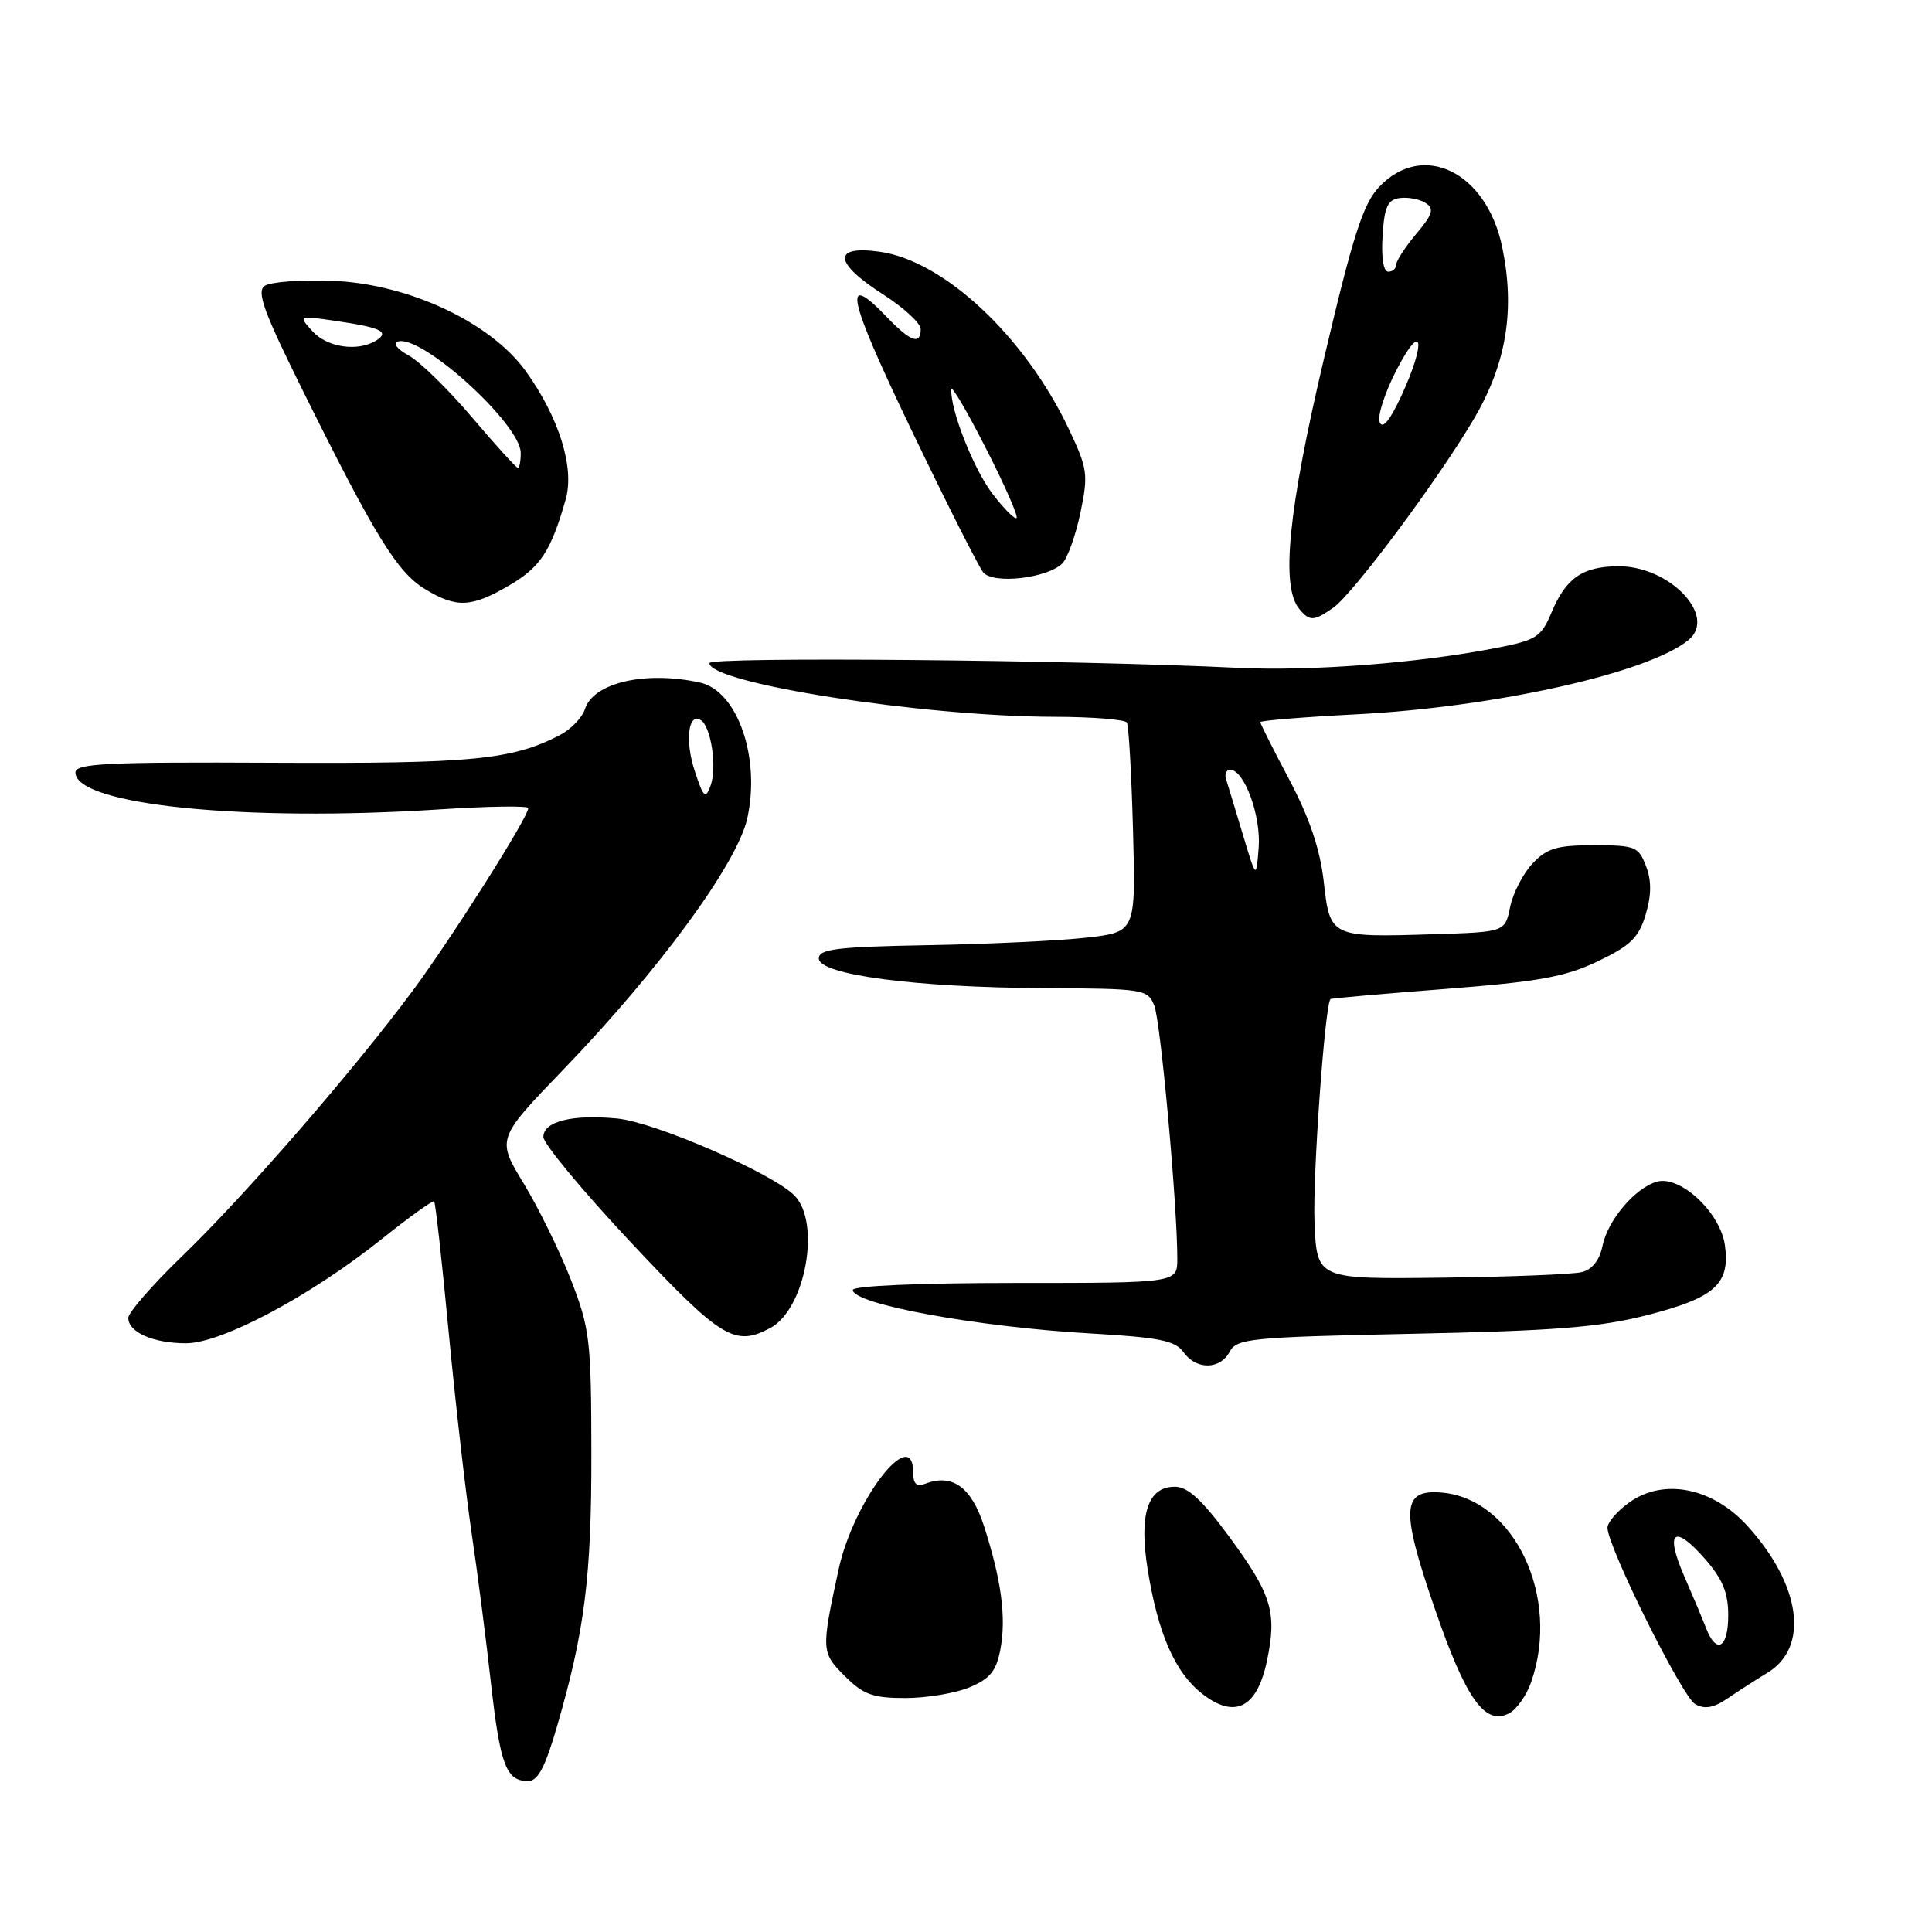 <?xml version="1.0" encoding="UTF-8" standalone="no"?>
<!DOCTYPE svg PUBLIC "-//W3C//DTD SVG 1.1//EN" "http://www.w3.org/Graphics/SVG/1.1/DTD/svg11.dtd" >
<svg xmlns="http://www.w3.org/2000/svg" xmlns:xlink="http://www.w3.org/1999/xlink" version="1.1" viewBox="0 0 256 256">
 <g >
 <path fill="currentColor"
d=" M 73.81 228.75 C 77.48 216.12 78.38 208.93 78.36 192.50 C 78.34 177.57 78.16 176.04 75.67 169.63 C 74.20 165.85 71.38 160.09 69.40 156.83 C 65.80 150.91 65.80 150.91 74.67 141.70 C 87.33 128.56 97.67 114.45 99.01 108.47 C 100.81 100.41 97.73 91.54 92.74 90.44 C 85.52 88.86 78.63 90.45 77.51 93.95 C 77.15 95.09 75.65 96.64 74.18 97.41 C 67.82 100.69 62.56 101.20 36.27 101.07 C 14.14 100.96 10.00 101.16 10.00 102.36 C 10.00 106.66 32.40 108.93 58.25 107.25 C 64.71 106.83 70.00 106.75 70.00 107.08 C 70.00 108.28 59.92 124.21 54.71 131.24 C 46.89 141.80 32.43 158.45 24.17 166.41 C 20.23 170.22 17.00 173.91 17.00 174.63 C 17.00 176.54 20.34 178.00 24.68 177.99 C 29.42 177.97 41.18 171.70 50.57 164.19 C 54.22 161.27 57.35 159.02 57.53 159.19 C 57.70 159.37 58.57 167.15 59.45 176.49 C 60.34 185.83 61.70 197.75 62.47 202.99 C 63.25 208.22 64.41 217.22 65.05 223.00 C 66.28 233.92 67.07 236.00 69.98 236.00 C 71.27 236.00 72.25 234.15 73.81 228.75 Z  M 202.89 222.87 C 206.82 211.62 200.64 198.58 191.01 197.77 C 185.73 197.33 185.57 199.95 190.10 213.10 C 194.24 225.16 196.78 228.72 199.99 227.01 C 200.98 226.48 202.29 224.62 202.89 222.87 Z  M 167.87 220.11 C 169.23 213.66 168.53 211.33 162.93 203.69 C 159.29 198.74 157.40 197.00 155.67 197.00 C 152.08 197.00 150.89 200.64 152.08 208.00 C 153.44 216.47 155.70 221.62 159.28 224.42 C 163.61 227.81 166.55 226.34 167.87 220.11 Z  M 234.20 221.65 C 239.76 218.29 238.65 210.05 231.60 202.25 C 226.97 197.12 220.48 195.81 215.90 199.07 C 214.30 200.21 213.00 201.72 213.00 202.43 C 213.00 204.93 222.90 224.85 224.63 225.81 C 225.89 226.52 227.08 226.30 228.93 225.04 C 230.35 224.07 232.72 222.55 234.20 221.65 Z  M 128.47 223.58 C 131.19 222.44 132.02 221.42 132.56 218.53 C 133.35 214.32 132.69 209.36 130.39 202.23 C 128.71 197.03 126.19 195.22 122.58 196.61 C 121.45 197.04 121.00 196.62 121.00 195.11 C 121.00 188.57 113.09 198.86 111.12 207.95 C 108.80 218.68 108.82 218.97 111.93 222.08 C 114.39 224.54 115.64 225.00 119.96 225.00 C 122.77 225.00 126.60 224.36 128.47 223.58 Z  M 162.94 179.11 C 163.88 177.35 165.69 177.18 187.23 176.73 C 206.10 176.34 211.98 175.87 218.30 174.25 C 227.26 171.95 229.27 170.14 228.56 165.00 C 227.96 160.67 222.64 155.70 219.54 156.58 C 216.64 157.41 213.01 161.71 212.33 165.12 C 211.95 166.98 210.97 168.22 209.60 168.56 C 208.42 168.86 200.04 169.19 190.98 169.30 C 174.50 169.50 174.50 169.50 174.18 162.00 C 173.92 155.92 175.56 133.06 176.30 132.38 C 176.41 132.28 183.25 131.68 191.50 131.04 C 203.90 130.08 207.41 129.44 211.73 127.37 C 216.06 125.30 217.15 124.24 218.06 121.19 C 218.83 118.58 218.85 116.69 218.10 114.75 C 217.12 112.18 216.66 112.00 211.20 112.00 C 206.29 112.00 204.98 112.39 203.06 114.43 C 201.80 115.77 200.47 118.36 200.10 120.18 C 199.42 123.50 199.42 123.50 189.96 123.79 C 176.28 124.22 176.23 124.20 175.40 116.79 C 174.91 112.50 173.51 108.37 170.85 103.33 C 168.73 99.34 167.00 95.90 167.00 95.69 C 167.00 95.48 172.74 95.01 179.75 94.65 C 198.18 93.70 218.51 89.14 223.75 84.79 C 227.57 81.62 221.21 74.98 214.41 75.03 C 209.67 75.07 207.49 76.59 205.56 81.21 C 204.22 84.40 203.56 84.83 198.29 85.85 C 187.97 87.87 173.72 88.96 164.00 88.49 C 142.09 87.43 94.00 87.00 94.00 87.86 C 94.00 90.54 122.31 94.95 139.69 94.98 C 144.75 94.99 149.08 95.34 149.32 95.75 C 149.56 96.16 149.93 102.57 150.13 110.00 C 150.50 123.50 150.50 123.50 144.00 124.24 C 140.43 124.65 130.97 125.10 123.00 125.24 C 110.89 125.46 108.50 125.75 108.50 127.00 C 108.50 129.16 121.34 130.85 138.27 130.93 C 151.59 131.00 152.07 131.07 152.95 133.25 C 153.79 135.35 156.00 159.65 156.00 166.80 C 156.00 170.00 156.00 170.00 134.50 170.00 C 121.87 170.00 113.00 170.38 113.00 170.93 C 113.00 172.81 129.56 175.84 144.50 176.69 C 153.59 177.21 155.73 177.64 156.81 179.16 C 158.50 181.54 161.65 181.52 162.94 179.11 Z  M 102.06 175.97 C 106.74 173.47 108.82 161.97 105.25 158.39 C 102.29 155.43 86.77 148.69 81.80 148.21 C 75.83 147.63 72.00 148.59 72.00 150.65 C 72.00 151.54 77.22 157.83 83.60 164.63 C 95.56 177.38 97.36 178.48 102.06 175.97 Z  M 176.66 80.53 C 179.33 78.65 190.70 63.37 195.38 55.37 C 199.62 48.11 200.77 41.02 199.05 32.74 C 196.98 22.78 188.56 18.65 182.76 24.75 C 180.62 27.01 179.31 31.06 175.44 47.50 C 170.69 67.64 169.69 77.72 172.16 80.69 C 173.54 82.35 174.08 82.33 176.66 80.53 Z  M 67.52 77.54 C 71.62 75.14 73.02 72.99 74.96 66.16 C 76.15 61.98 74.09 55.35 69.68 49.20 C 65.01 42.70 54.10 37.60 44.05 37.21 C 39.90 37.05 35.87 37.35 35.09 37.87 C 33.95 38.63 34.93 41.30 40.32 52.15 C 49.71 71.06 52.64 75.81 56.29 78.04 C 60.49 80.60 62.46 80.51 67.52 77.54 Z  M 140.76 74.66 C 141.45 73.97 142.53 70.95 143.16 67.95 C 144.22 62.87 144.12 62.12 141.64 56.88 C 135.81 44.58 125.07 34.52 116.52 33.35 C 110.27 32.49 110.47 34.81 117.00 39.00 C 119.75 40.76 122.00 42.84 122.00 43.60 C 122.00 45.76 120.64 45.28 117.50 42.00 C 111.53 35.77 112.29 39.31 120.66 56.75 C 125.34 66.51 129.68 75.11 130.29 75.85 C 131.61 77.44 138.77 76.63 140.76 74.66 Z  M 92.06 102.17 C 90.74 98.17 91.19 94.38 92.86 95.42 C 94.22 96.25 95.04 101.73 94.16 104.08 C 93.48 105.95 93.23 105.72 92.06 102.17 Z  M 226.07 215.75 C 225.59 214.51 224.27 211.38 223.14 208.78 C 220.59 202.90 221.82 201.89 225.90 206.54 C 228.25 209.22 229.00 211.03 229.00 214.03 C 229.00 218.38 227.45 219.29 226.07 215.75 Z  M 164.66 110.50 C 163.67 107.20 162.68 103.94 162.46 103.25 C 162.24 102.56 162.49 102.00 163.01 102.00 C 164.87 102.00 167.11 108.11 166.78 112.31 C 166.46 116.50 166.46 116.50 164.66 110.50 Z  M 182.81 55.94 C 182.49 55.12 183.51 51.99 185.07 48.98 C 188.52 42.32 189.02 45.24 185.68 52.47 C 184.17 55.73 183.18 56.92 182.81 55.94 Z  M 183.20 31.25 C 183.44 27.37 183.87 26.45 185.50 26.24 C 186.60 26.10 188.14 26.40 188.91 26.90 C 190.07 27.66 189.85 28.39 187.66 30.99 C 186.20 32.73 185.00 34.57 185.00 35.08 C 185.00 35.58 184.53 36.00 183.95 36.00 C 183.31 36.00 183.01 34.11 183.20 31.25 Z  M 62.50 55.25 C 59.34 51.54 55.58 47.86 54.13 47.09 C 52.66 46.29 52.03 45.49 52.72 45.26 C 55.80 44.23 69.00 56.20 69.00 60.03 C 69.00 61.12 68.83 62.00 68.62 62.00 C 68.41 62.00 65.65 58.96 62.50 55.25 Z  M 41.41 43.90 C 39.51 41.80 39.51 41.80 44.51 42.53 C 50.49 43.40 51.66 43.97 49.86 45.11 C 47.44 46.64 43.36 46.05 41.41 43.90 Z  M 131.51 65.43 C 129.00 62.14 125.92 54.33 126.05 51.59 C 126.08 50.99 128.13 54.48 130.61 59.35 C 133.10 64.22 134.94 68.40 134.70 68.63 C 134.47 68.86 133.03 67.42 131.51 65.43 Z "/>
</g>
</svg>